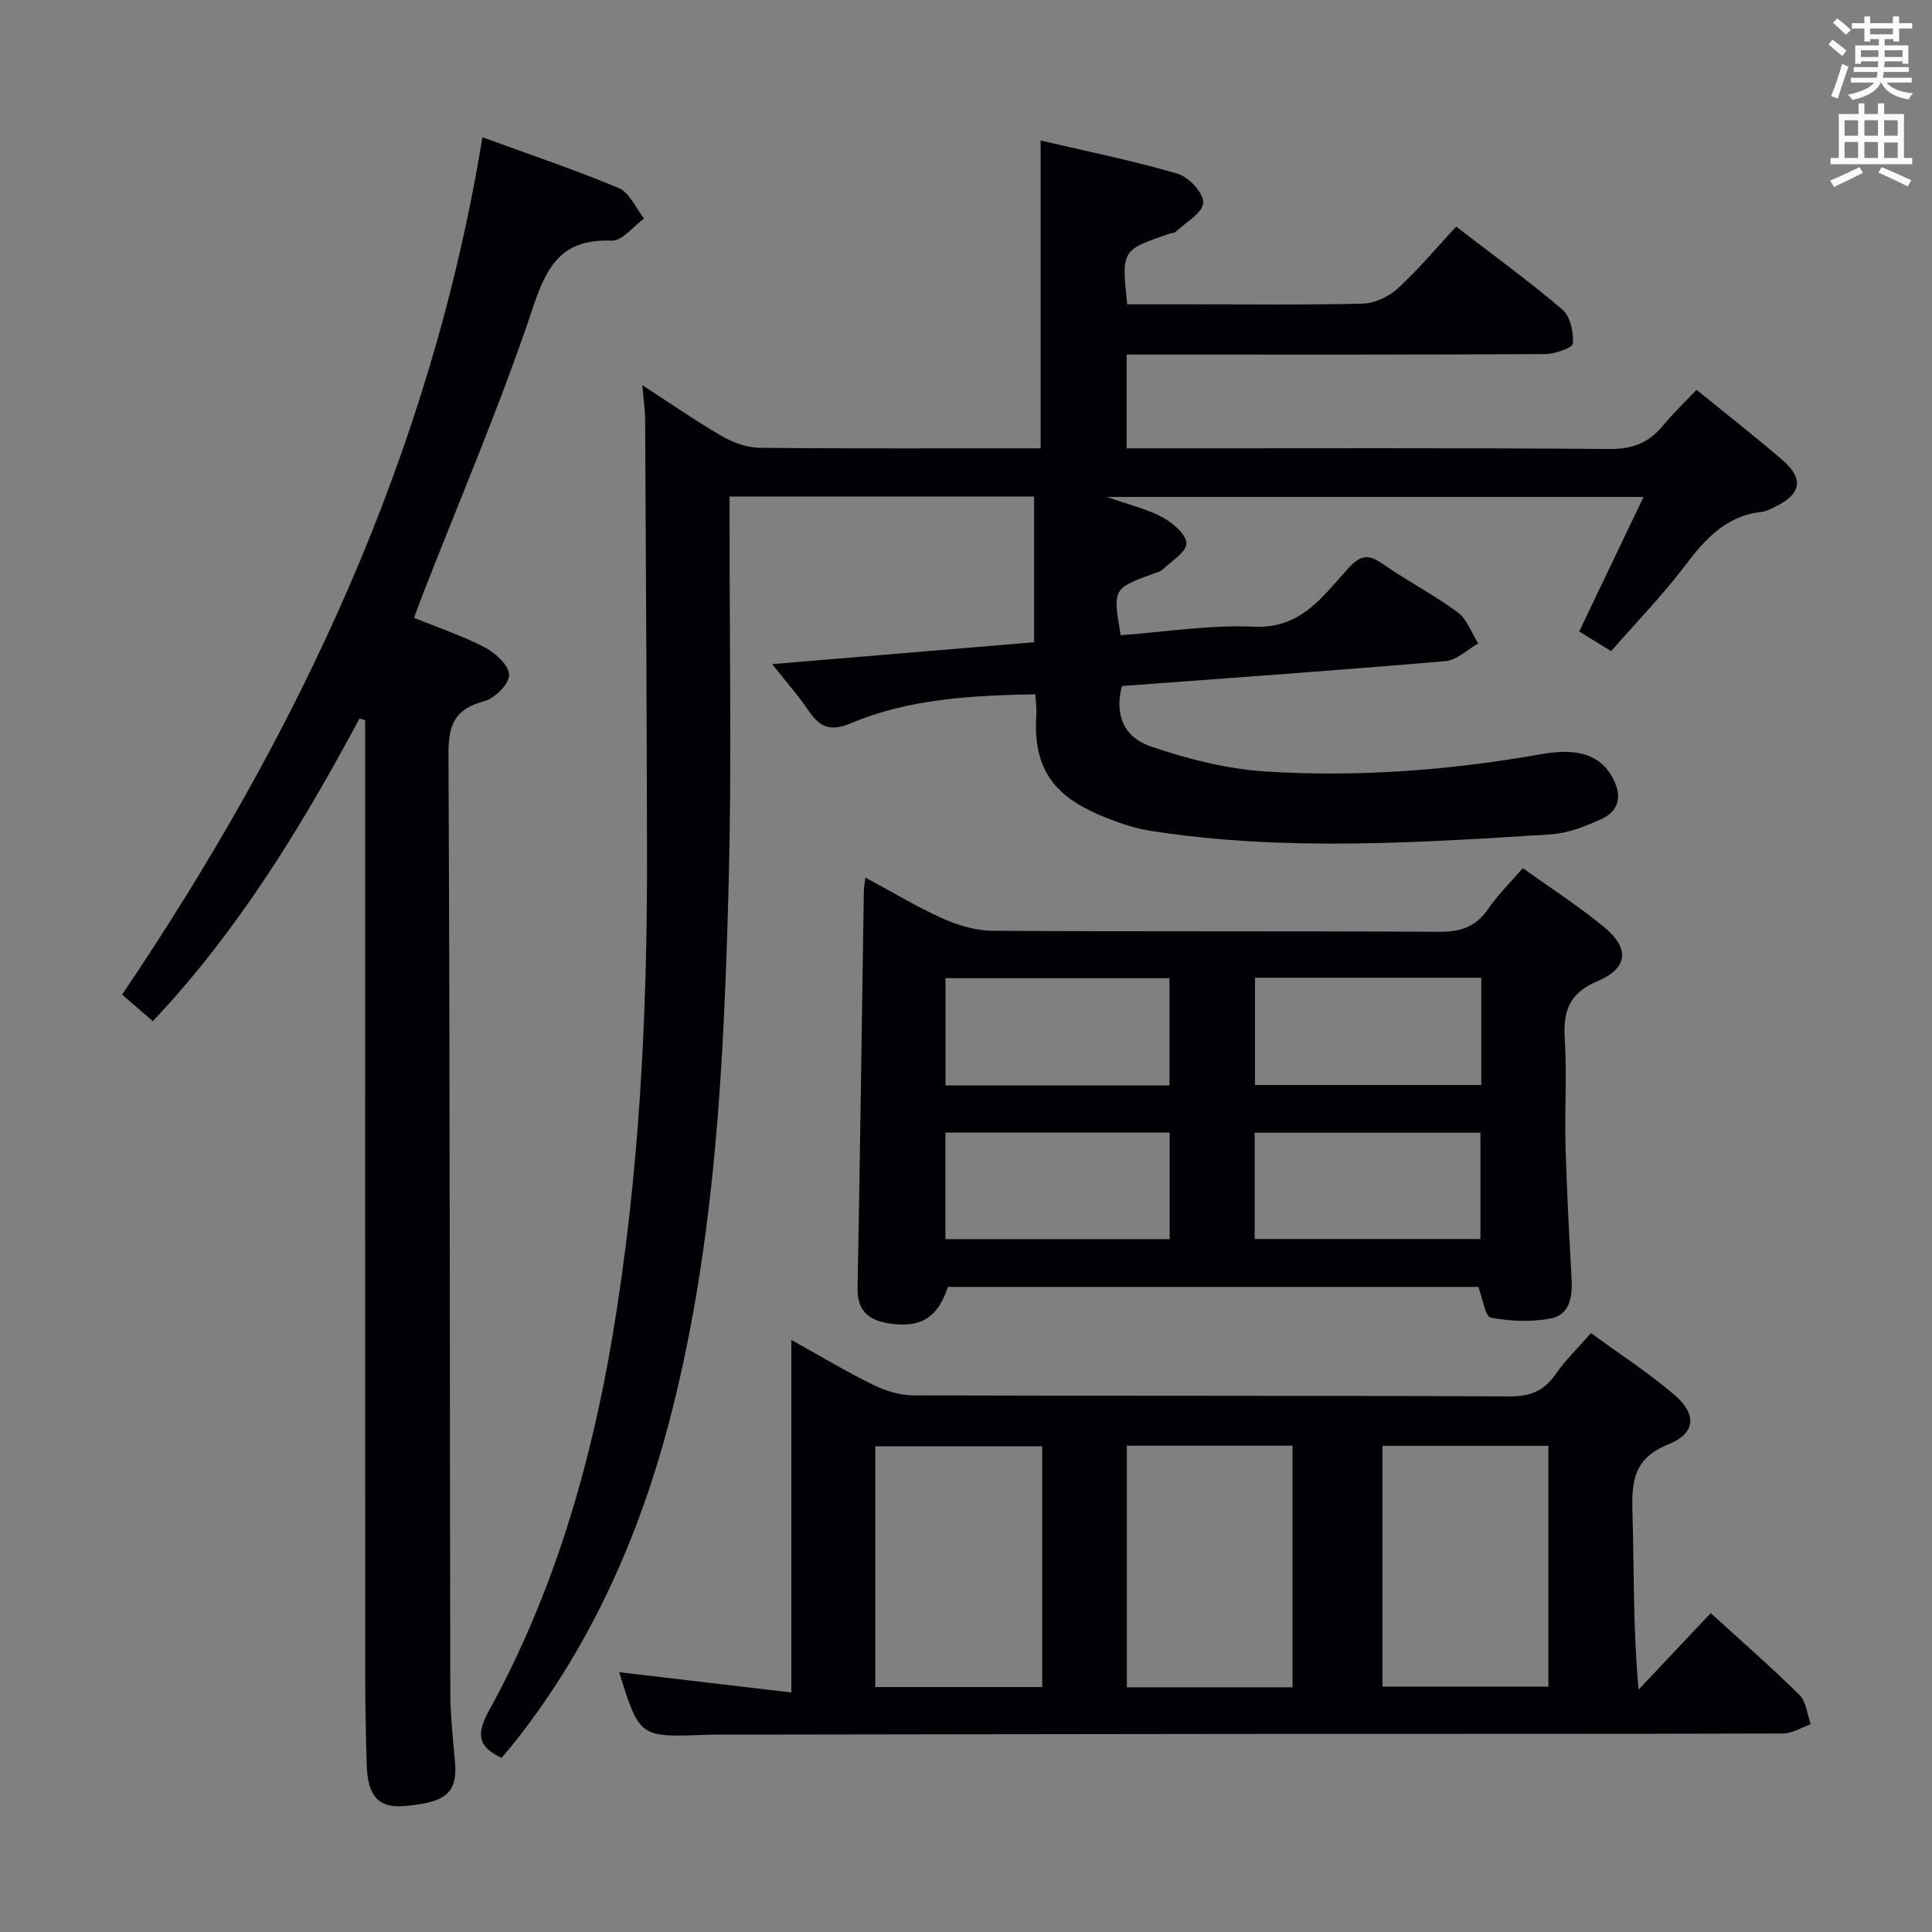 <svg enable-background="new 0 0 400 400" viewBox="0 0 400 400" xmlns="http://www.w3.org/2000/svg"><rect x="0" y="0" width="400" height="400" fill="#808080" stroke="none"/><g fill="#010105"><path d="m301.48 46.91c7.95 6.13 15.22 11.39 22.01 17.2 1.64 1.4 2.32 4.69 2.17 7.02-.06.88-3.73 2.16-5.76 2.18-26.83.15-53.66.1-80.49.1-1.96 0-3.93 0-6.15 0v19.42h5.97c31.33 0 62.66-.12 93.98.13 4.81.04 8.19-1.3 11.12-4.88 2.1-2.56 4.53-4.85 6.92-7.38 6.13 4.99 12.02 9.59 17.69 14.46 4.61 3.95 4.04 7.13-1.45 9.78-.9.43-1.83.95-2.79 1.05-7.44.81-11.73 5.71-15.95 11.27-4.61 6.07-9.96 11.57-15.18 17.55-2.45-1.51-4.53-2.79-6.62-4.07 4.43-9.26 8.72-18.22 13.33-27.85-37 0-73.32 0-111.1 0 4.69 1.66 8.34 2.5 11.51 4.22 2.12 1.15 4.92 3.53 4.94 5.39.02 1.8-3.1 3.66-4.92 5.42-.45.43-1.18.58-1.8.81-8.52 3.12-8.55 3.16-6.88 12.78 9.17-.66 18.43-2.18 27.6-1.76 9.9.45 14.29-6.44 19.64-12.22 2.47-2.67 4.13-2.79 6.99-.79 5.04 3.52 10.56 6.36 15.5 10 1.96 1.44 2.9 4.27 4.3 6.47-2.26 1.27-4.44 3.47-6.79 3.67-22.35 1.92-44.73 3.49-67 5.16-1.48 5.77.19 10.55 6.16 12.57 7.61 2.57 15.66 4.62 23.64 5.12 19.14 1.21 38.23-.26 57.16-3.61 7.81-1.38 12.36.39 14.79 5.17 1.88 3.69 1.07 6.69-2.54 8.32-3.29 1.48-6.88 2.92-10.41 3.14-27.56 1.73-55.16 3.55-82.67-.7-3.09-.48-6.15-1.47-9.07-2.62-9.42-3.71-15.65-8.67-14.77-21.43.09-1.29-.12-2.6-.21-4.26-13.22.27-26.1.9-38.2 6.01-4.03 1.7-6.34.92-8.64-2.47-2.23-3.28-4.87-6.27-7.63-9.78 18.36-1.53 36.27-3.03 54.22-4.53 0-10.24 0-20 0-30.16-21.18 0-41.89 0-63.05 0v5.63c-.02 24.83.46 49.67-.19 74.48-.96 36.72-2.68 73.43-11.76 109.3-6.26 24.76-16.31 47.75-32.15 67.99-1.02 1.3-2.1 2.54-3.1 3.74-5.12-2.36-5.16-5.15-2.6-9.8 13.35-24.28 21.03-50.52 25.59-77.71 5.55-33.06 7.19-66.42 7.12-99.89-.06-29.82-.23-59.65-.39-89.47-.01-2.13-.33-4.27-.59-7.34 5.84 3.78 11.05 7.41 16.52 10.58 2.3 1.33 5.17 2.36 7.79 2.39 19.3.2 38.61.11 58.16.11 0-21.18 0-42.02 0-63.73 9.52 2.23 19.07 4.16 28.37 6.88 2.3.67 5.41 4.03 5.3 6-.11 2.1-3.58 4.03-5.64 5.98-.32.31-.94.3-1.41.46-9.89 3.37-9.89 3.37-8.69 14.59h12.74c12 0 24 .17 35.99-.14 2.46-.06 5.37-1.39 7.21-3.08 4.3-3.92 8.03-8.4 12.16-12.87z"/><path d="m128.19 346.21c11.74 1.38 23.34 2.75 35.65 4.2 0-25 0-48.54 0-72.99 6.13 3.41 11.36 6.56 16.83 9.24 2.57 1.26 5.6 2.23 8.43 2.24 41.16.14 82.32.02 123.48.21 4.33.02 7.15-1.18 9.55-4.67 1.96-2.84 4.51-5.28 7.27-8.44 5.83 4.27 11.8 8.14 17.18 12.71 4.77 4.05 4.58 8.03-1.19 10.34-7.14 2.87-7.6 7.65-7.41 13.99.35 11.97.1 23.96 1.27 36.78 4.87-5.16 9.74-10.32 14.94-15.84 6.25 5.7 12.49 11.13 18.36 16.93 1.41 1.39 1.6 4.02 2.35 6.08-1.91.66-3.82 1.9-5.74 1.91-36.16.12-72.32.06-108.48.09-37.49.03-74.99.1-112.48.15-.67 0-1.33 0-2 .03-13.81.54-13.81.54-18.01-12.96zm87.59-46.78c-11.79 0-23.15 0-34.57 0v49.86h34.57c0-16.7 0-33.09 0-49.86zm51.83 49.91c0-16.99 0-33.51 0-50.02-11.63 0-22.86 0-34.31 0v50.02zm18.62-.14h34.35c0-16.91 0-33.42 0-49.86-11.65 0-22.89 0-34.35 0z"/><path d="m74.43 148.75c-10.93 20.43-22.86 40.18-38.2 57.65-1.42 1.62-2.91 3.19-4.59 5.03-2.15-1.86-4-3.46-6.36-5.51 36.58-54.11 63.94-112.13 74.6-177.5 9.93 3.63 19.22 6.73 28.22 10.52 2.24.94 3.53 4.14 5.25 6.31-2.24 1.61-4.53 4.65-6.7 4.57-9.85-.38-13.24 4.62-16.19 13.49-6.82 20.46-15.37 40.35-23.21 60.47-.47 1.22-.9 2.45-1.52 4.14 5.03 2.05 10.06 3.71 14.7 6.15 2.19 1.15 5.02 3.79 4.98 5.7s-3.01 4.85-5.2 5.42c-6.13 1.61-7.39 4.97-7.36 11.03.31 64.66.25 129.32.38 193.98.01 4.81.52 9.62.96 14.42.63 6.79-2.08 8.57-10.42 9.3-5.45.48-7.66-2.13-7.84-8.45-.18-6.16-.32-12.32-.32-18.49-.02-64.16-.01-128.32-.01-192.48 0-1.79 0-3.58 0-5.37-.4-.12-.78-.25-1.17-.38z"/><path d="m306.08 266.44c-36.37 0-73.12 0-109.83 0-2.09 6.38-5.64 8.59-12.25 7.55-4.08-.64-6.54-2.56-6.45-7.27.52-27.46.87-54.92 1.3-82.39.01-.64.15-1.28.32-2.64 5.53 2.97 10.61 6.06 16 8.47 3.2 1.43 6.86 2.52 10.33 2.55 30.82.19 61.64.03 92.45.21 4.39.03 7.56-.98 10.1-4.67 2.05-2.98 4.68-5.55 7.23-8.52 5.77 4.14 11.51 7.84 16.75 12.14 5.43 4.46 5.11 8.55-1.31 11.28-5.85 2.49-7.12 6.18-6.75 11.95.47 7.3-.05 14.66.15 21.98.26 9.3.75 18.6 1.27 27.89.2 3.65-.49 7.26-4.29 8-4.03.78-8.41.59-12.46-.17-1.15-.21-1.64-3.9-2.56-6.36zm.61-64.01c-15.77 0-31.16 0-46.86 0v22.2h46.86c0-7.39 0-14.49 0-22.2zm-46.93 54.09h46.75c0-7.63 0-14.85 0-22-15.81 0-31.19 0-46.75 0zm-17.63-31.79c0-7.57 0-14.92 0-22.21-15.7 0-30.94 0-46.37 0v22.21zm-46.39 31.82h46.43c0-7.62 0-14.85 0-22.07-15.67 0-30.92 0-46.43 0z"/></g><path d="m378.6 9.2.8-1c.9.7 1.9 1.4 2.9 2.3l-.9 1.1c-1.1-.9-2-1.7-2.8-2.4zm.5 10.7c.9-2.1 1.6-4.3 2.3-6.7.4.2.8.4 1.3.6-.7 2.1-1.5 4.3-2.2 6.6zm.4-15.2.9-.9c1 .8 2 1.6 2.8 2.4l-1 1c-1-.9-1.9-1.8-2.7-2.5zm12.5-1.3h1.2v1.4h2.7v1.1h-2.7v2.7h-1.2v-.5h-1.8v1.3h4.9v3.8h-1.2v-.5h-3.7c0 .4-.1.9-.1 1.2h5.1v1h-5.2c0 .5-.1.9-.2 1.2h6v1h-5.2c1.1 1.3 2.9 2 5.5 2.2-.4.4-.7.8-.9 1.3-2.9-.5-4.8-1.6-5.7-3.5h-.1c-.8 1.7-2.7 2.9-5.9 3.6-.2-.4-.6-.8-.9-1.1 2.8-.6 4.6-1.4 5.4-2.5h-4.8v-1h5.3c.1-.3.2-.7.2-1.2h-4.9v-1h5c0-.4 0-.8.1-1.2h-3.6v.5h-1.2v-3.8h4.9v-1.3h-1.8v.5h-1.2v-2.7h-2.6v-1.1h2.6v-1.4h1.2v1.4h4.7v-1.4zm-6.7 8.4h3.6c0-.4 0-.9 0-1.4h-3.6zm1.9-4.7h4.7v-1.2h-4.7zm6.7 3.3h-3.7v1.4h3.7z" fill="#fafbfa"/><path d="m384.7 21.4h1.3v2.2h2.8v-2.2h1.3v2.2h4.1v9.1h1.7v1.3h-16.9v-1.3h1.7v-9.1h4.1v-2.2zm.3 13.2.7 1.2c-1.8.9-3.8 1.9-6 2.9-.2-.4-.5-.8-.8-1.3 2.4-1 4.4-2 6.1-2.8zm-3.1-6.5h2.8v-3.2h-2.8zm0 4.6h2.8v-3.3h-2.8zm4.1-4.6h2.8v-3.2h-2.8zm0 4.6h2.8v-3.3h-2.8zm3.6 1.9c2.1.9 4.1 1.8 6.1 2.7l-.7 1.3c-2.2-1.1-4.2-2-6.1-2.9zm3.3-9.7h-2.8v3.2h2.8zm-2.8 7.8h2.8v-3.2h-2.8z" fill="#fafbfa"/></svg>